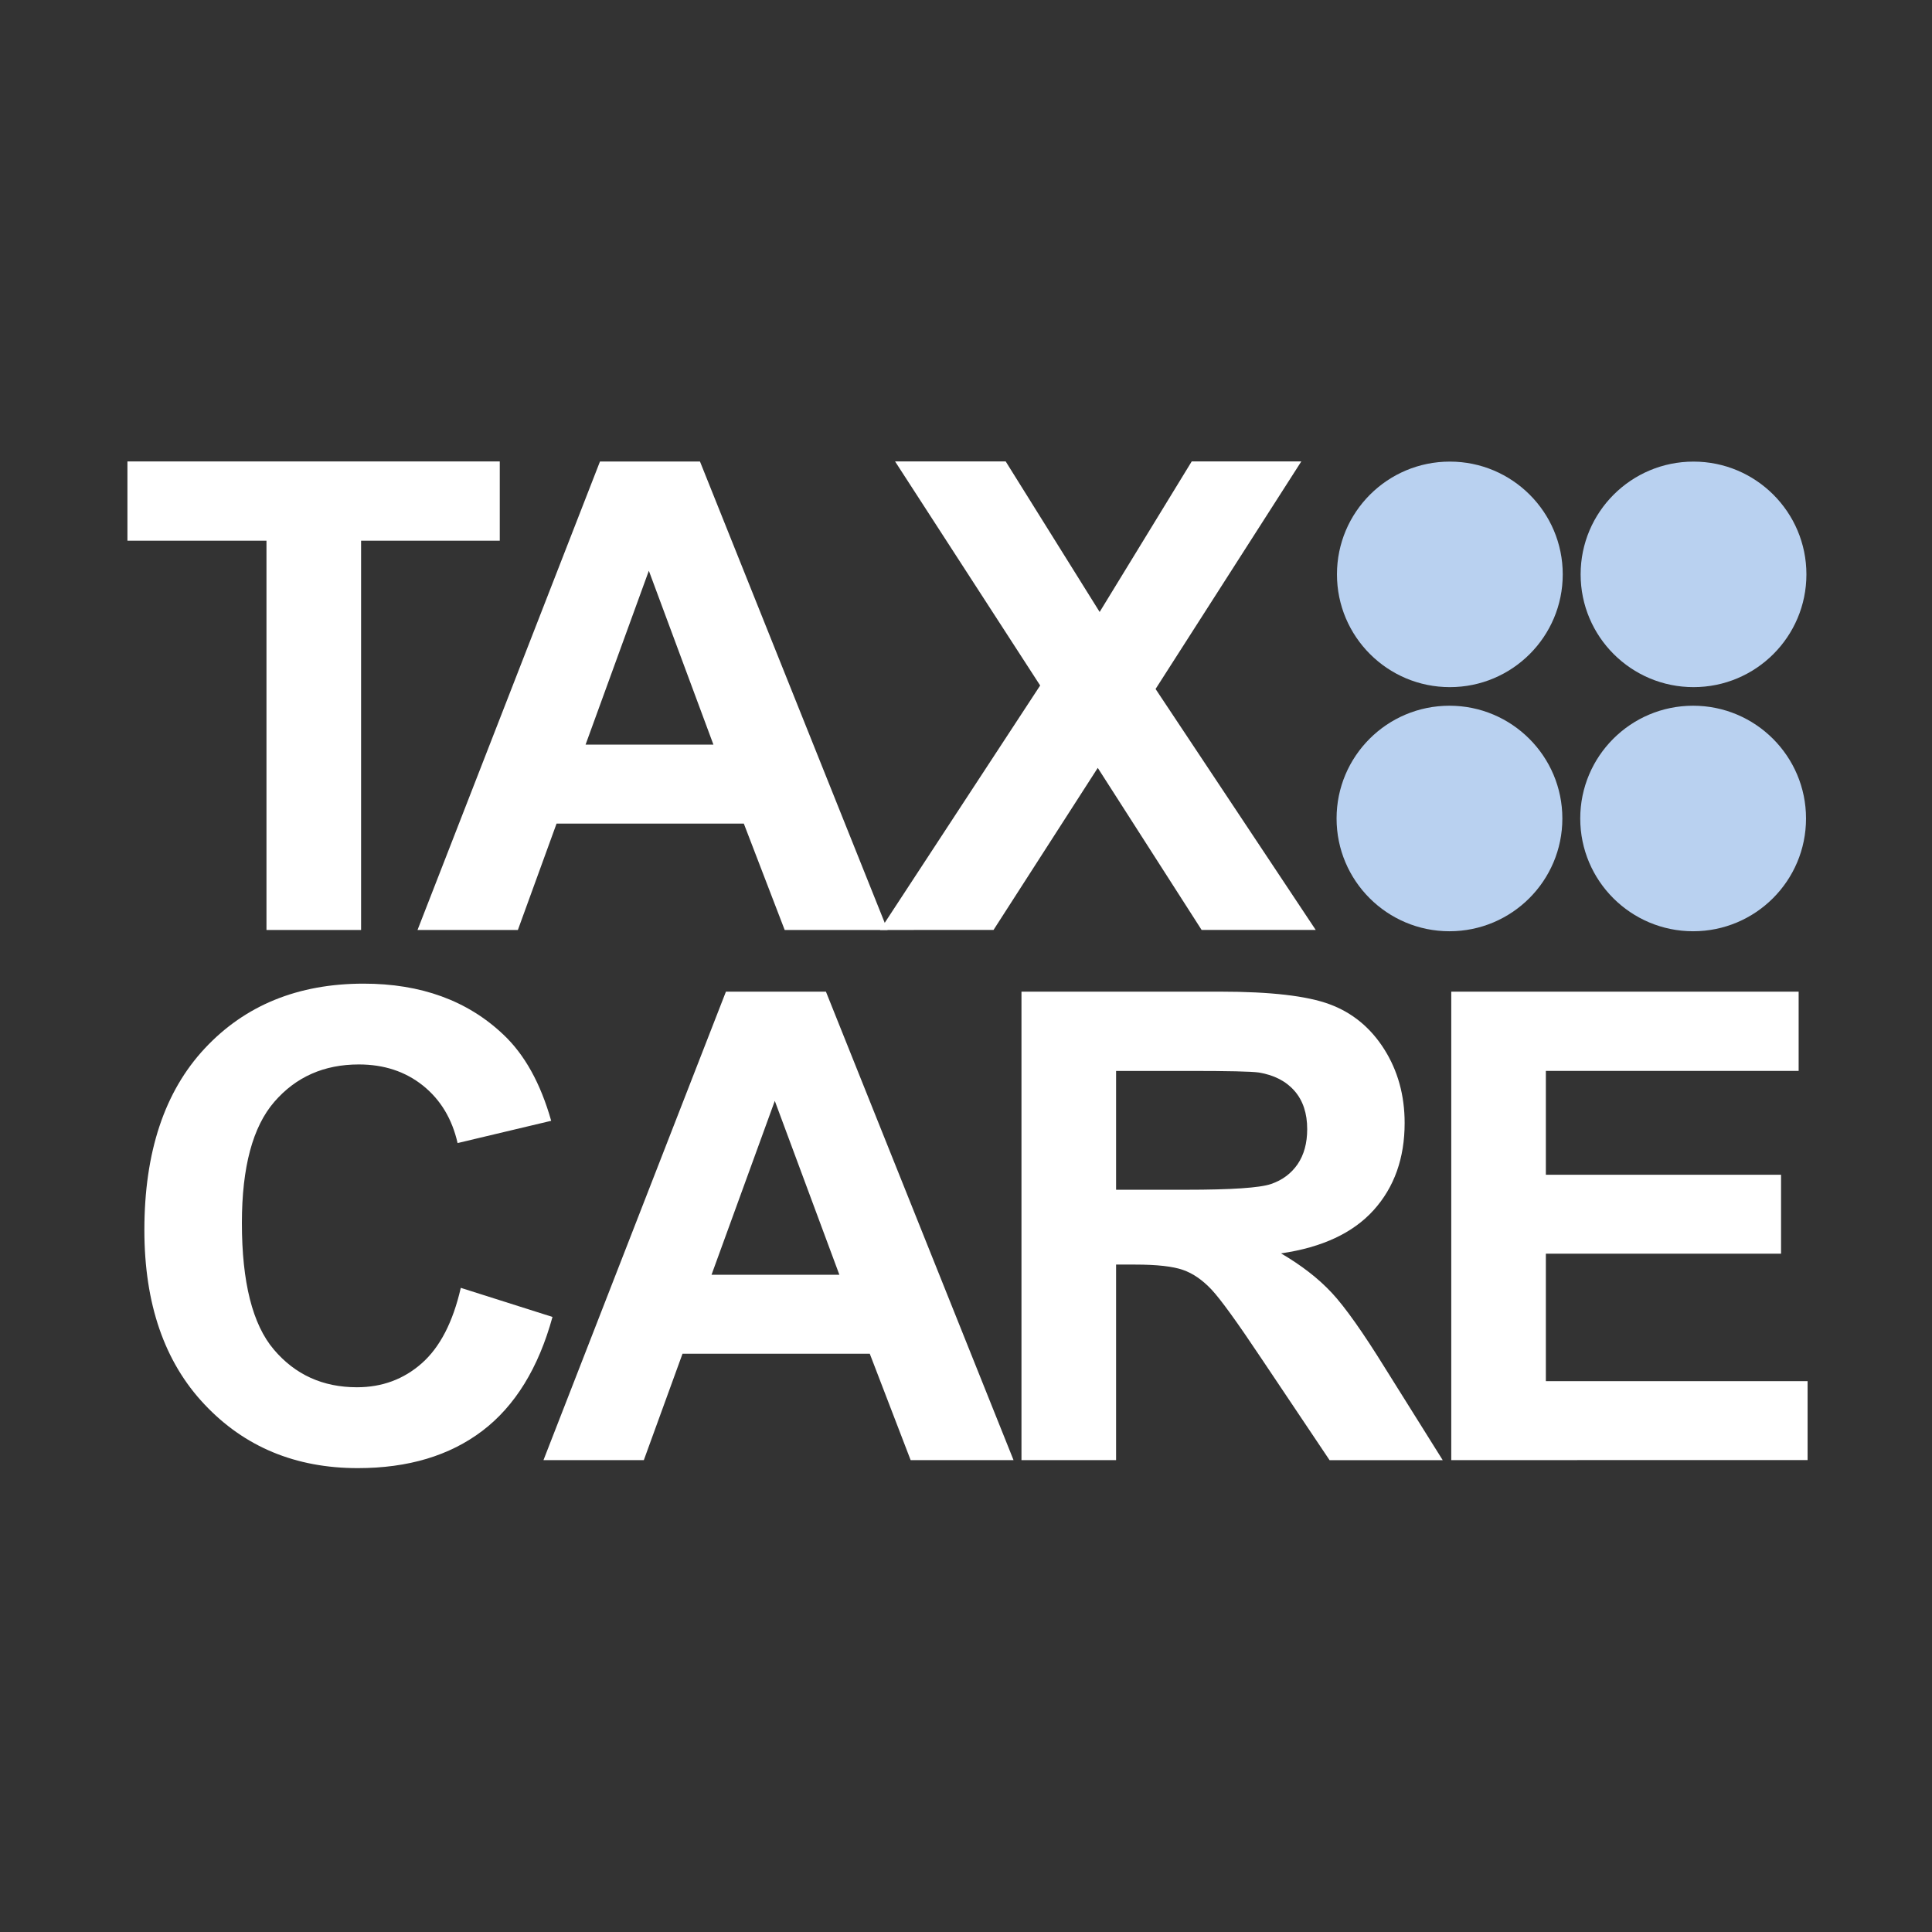 <?xml version="1.0" encoding="UTF-8" standalone="no"?>
<!-- Created with Inkscape (http://www.inkscape.org/) -->

<svg
   xmlns:dc="http://purl.org/dc/elements/1.1/"
   xmlns:cc="http://creativecommons.org/ns#"
   xmlns:rdf="http://www.w3.org/1999/02/22-rdf-syntax-ns#"
   xmlns:svg="http://www.w3.org/2000/svg"
   xmlns="http://www.w3.org/2000/svg"
   xmlns:sodipodi="http://sodipodi.sourceforge.net/DTD/sodipodi-0.dtd"
   xmlns:inkscape="http://www.inkscape.org/namespaces/inkscape"
   width="64px"
   height="64px"
   id="svg2985"
   version="1.1"
   inkscape:version="0.48.4 r9939"
   sodipodi:docname="TaxCare.svg">
  <rect width="100%" height="100%" fill="#333333" stroke="none"/>
  <defs
     id="defs2987" />
  <sodipodi:namedview
     id="base"
     pagecolor="#ffffff"
     bordercolor="#666666"
     borderopacity="1.0"
     inkscape:pageopacity="0.0"
     inkscape:pageshadow="2"
     inkscape:zoom="5.5"
     inkscape:cx="-6.6814164"
     inkscape:cy="30.500945"
     inkscape:current-layer="layer1"
     showgrid="true"
     inkscape:document-units="px"
     inkscape:grid-bbox="true"
     showguides="true"
     inkscape:guide-bbox="true"
     inkscape:window-width="1366"
     inkscape:window-height="706"
     inkscape:window-x="-8"
     inkscape:window-y="-8"
     inkscape:window-maximized="1" />
  <g
     id="layer1"
     inkscape:label="Layer 1"
     inkscape:groupmode="layer">
    <g
       transform="matrix(2.409,0,0,2.409,-6.783,-5.475)"
       style="font-size:9px;font-style:normal;font-weight:normal;line-height:115%;letter-spacing:0px;word-spacing:0px;fill:#ffffff;fill-opacity:1;stroke:none;font-family:Sans"
       id="flowRoot2993">
      <path
         inkscape:connector-curvature="0"
         d="m 6.48,15.061 0,-5.353 -1.912,0 0,-1.09 5.12,0 0,1.09 -1.907,0 0,5.353 z"
         style="font-weight:bold;letter-spacing:-1.32px;fill:#ffffff;fill-opacity:1;stroke:none;-inkscape-font-specification:Sans Bold"
         id="path3878" />
      <path
         inkscape:connector-curvature="0"
         d="m 15.021,15.061 -1.415,0 -0.562,-1.463 -2.575,0 -0.532,1.463 -1.38,0 2.509,-6.442 1.375,0 z m -2.395,-2.549 -0.888,-2.391 -0.87,2.391 z"
         style="font-weight:bold;letter-spacing:-1.32px;fill:#ffffff;fill-opacity:1;stroke:none;-inkscape-font-specification:Sans Bold"
         id="path3880" />
      <path
         inkscape:connector-curvature="0"
         d="m 14.917,15.061 2.202,-3.362 -1.995,-3.081 1.521,0 1.292,2.07 1.266,-2.07 1.507,0 -2.004,3.129 2.202,3.313 -1.569,0 -1.428,-2.228 -1.433,2.228 z"
         style="font-weight:bold;letter-spacing:-1.32px;fill:#ffffff;fill-opacity:1;stroke:none;-inkscape-font-specification:Sans Bold"
         id="path3882" />
      <path
         inkscape:connector-curvature="0"
         d="m 9.152,19.982 1.261,0.4 c -0.193,0.703 -0.515,1.225 -0.965,1.567 -0.45,0.341 -1.02,0.512 -1.712,0.512 -0.855,0 -1.559,-0.292 -2.109,-0.877 -0.551,-0.584 -0.826,-1.384 -0.826,-2.397 -4e-7,-1.072 0.277,-1.905 0.831,-2.498 0.554,-0.593 1.282,-0.89 2.184,-0.89 0.788,7e-6 1.428,0.233 1.92,0.699 0.293,0.275 0.513,0.671 0.659,1.187 L 9.108,17.991 C 9.032,17.657 8.873,17.394 8.631,17.2 8.389,17.007 8.096,16.91 7.75,16.91 c -0.478,5e-6 -0.865,0.171 -1.162,0.514 -0.297,0.343 -0.446,0.898 -0.446,1.666 -1.8e-6,0.814 0.146,1.395 0.439,1.74 0.293,0.346 0.674,0.519 1.143,0.519 0.346,1e-6 0.643,-0.11 0.892,-0.33 0.249,-0.22 0.428,-0.565 0.536,-1.037 z"
         style="font-weight:bold;letter-spacing:-0.59px;fill:#ffffff;fill-opacity:1;stroke:none;-inkscape-font-specification:Sans Bold"
         id="path3884" />
      <path
         inkscape:connector-curvature="0"
         d="m 16.753,22.351 -1.415,0 -0.562,-1.463 -2.575,0 -0.532,1.463 -1.38,0 2.509,-6.442 1.375,0 z m -2.395,-2.549 -0.888,-2.391 -0.87,2.391 z"
         style="font-weight:bold;letter-spacing:-0.59px;fill:#ffffff;fill-opacity:1;stroke:none;-inkscape-font-specification:Sans Bold"
         id="path3886" />
      <path
         inkscape:connector-curvature="0"
         d="m 16.862,22.351 0,-6.442 2.738,0 c 0.688,6e-6 1.189,0.058 1.501,0.174 0.312,0.116 0.562,0.322 0.749,0.617 0.187,0.296 0.281,0.634 0.281,1.015 -6e-6,0.483 -0.142,0.883 -0.426,1.198 -0.284,0.315 -0.709,0.513 -1.274,0.595 0.281,0.164 0.513,0.344 0.697,0.541 0.183,0.196 0.43,0.545 0.74,1.046 l 0.787,1.257 -1.556,0 -0.94,-1.402 c -0.334,-0.501 -0.563,-0.817 -0.686,-0.947 -0.123,-0.13 -0.253,-0.22 -0.391,-0.268 -0.138,-0.048 -0.356,-0.073 -0.655,-0.073 l -0.264,0 0,2.689 z m 1.301,-3.718 0.962,0 c 0.624,4e-6 1.014,-0.026 1.169,-0.079 0.155,-0.053 0.277,-0.144 0.365,-0.272 0.088,-0.129 0.132,-0.29 0.132,-0.483 -5e-6,-0.217 -0.058,-0.392 -0.174,-0.525 -0.116,-0.133 -0.279,-0.218 -0.49,-0.253 -0.105,-0.015 -0.422,-0.022 -0.949,-0.022 l -1.015,0 z"
         style="font-weight:bold;letter-spacing:-0.59px;fill:#ffffff;fill-opacity:1;stroke:none;-inkscape-font-specification:Sans Bold"
         id="path3888" />
      <path
         inkscape:connector-curvature="0"
         d="m 22.772,22.351 0,-6.442 4.777,0 0,1.09 -3.476,0 0,1.428 3.234,0 0,1.085 -3.234,0 0,1.753 3.599,0 0,1.085 z"
         style="font-weight:bold;letter-spacing:-0.59px;fill:#ffffff;fill-opacity:1;stroke:none;-inkscape-font-specification:Sans Bold"
         id="path3890" />
    </g>
    <g
       id="g4110"
       transform="matrix(0.894,0,0,0.894,4.467,15.704)"
       style="fill:#b9d1f0;fill-opacity:1;stroke:none">
      <g
         id="g4023"
         style="fill:#b9d1f0;fill-opacity:1;stroke:none">
        <path
           transform="matrix(2.875,0,0,7.667,-5.114,-96.652)"
           style="fill:#b9d1f0;fill-opacity:1;fill-rule:nonzero;stroke:none"
           d="m 20.182,13.091 c 0,0.301 -0.651,0.545 -1.455,0.545 -0.803,0 -1.455,-0.244 -1.455,-0.545 0,-0.301 0.651,-0.545 1.455,-0.545 0.803,0 1.455,0.244 1.455,0.545 z"
           id="path3894"
           inkscape:connector-curvature="0" />
        <path
           transform="matrix(2.875,0,0,7.667,3.915,-96.652)"
           style="fill:#b9d1f0;fill-opacity:1;fill-rule:nonzero;stroke:none"
           d="m 20.182,13.091 c 0,0.301 -0.651,0.545 -1.455,0.545 -0.803,0 -1.455,-0.244 -1.455,-0.545 0,-0.301 0.651,-0.545 1.455,-0.545 0.803,0 1.455,0.244 1.455,0.545 z"
           id="path3894-1"
           inkscape:connector-curvature="0" />
      </g>
      <g
         style="fill:#b9d1f0;fill-opacity:1;stroke:none"
         id="g4023-1-7-4"
         transform="matrix(-1,0,0,-1,106.467,16.479)">
        <path
           transform="matrix(2.875,0,0,7.667,-5.114,-96.652)"
           style="fill:#b9d1f0;fill-opacity:1;fill-rule:nonzero;stroke:none"
           d="m 20.182,13.091 c 0,0.301 -0.651,0.545 -1.455,0.545 -0.803,0 -1.455,-0.244 -1.455,-0.545 0,-0.301 0.651,-0.545 1.455,-0.545 0.803,0 1.455,0.244 1.455,0.545 z"
           id="path3894-7-6-2"
           inkscape:connector-curvature="0" />
        <path
           transform="matrix(2.875,0,0,7.667,3.915,-96.652)"
           style="fill:#b9d1f0;fill-opacity:1;fill-rule:nonzero;stroke:none"
           d="m 20.182,13.091 c 0,0.301 -0.651,0.545 -1.455,0.545 -0.803,0 -1.455,-0.244 -1.455,-0.545 0,-0.301 0.651,-0.545 1.455,-0.545 0.803,0 1.455,0.244 1.455,0.545 z"
           id="path3894-1-1-1-3"
           inkscape:connector-curvature="0" />
      </g>
    </g>
  </g>
</svg>
